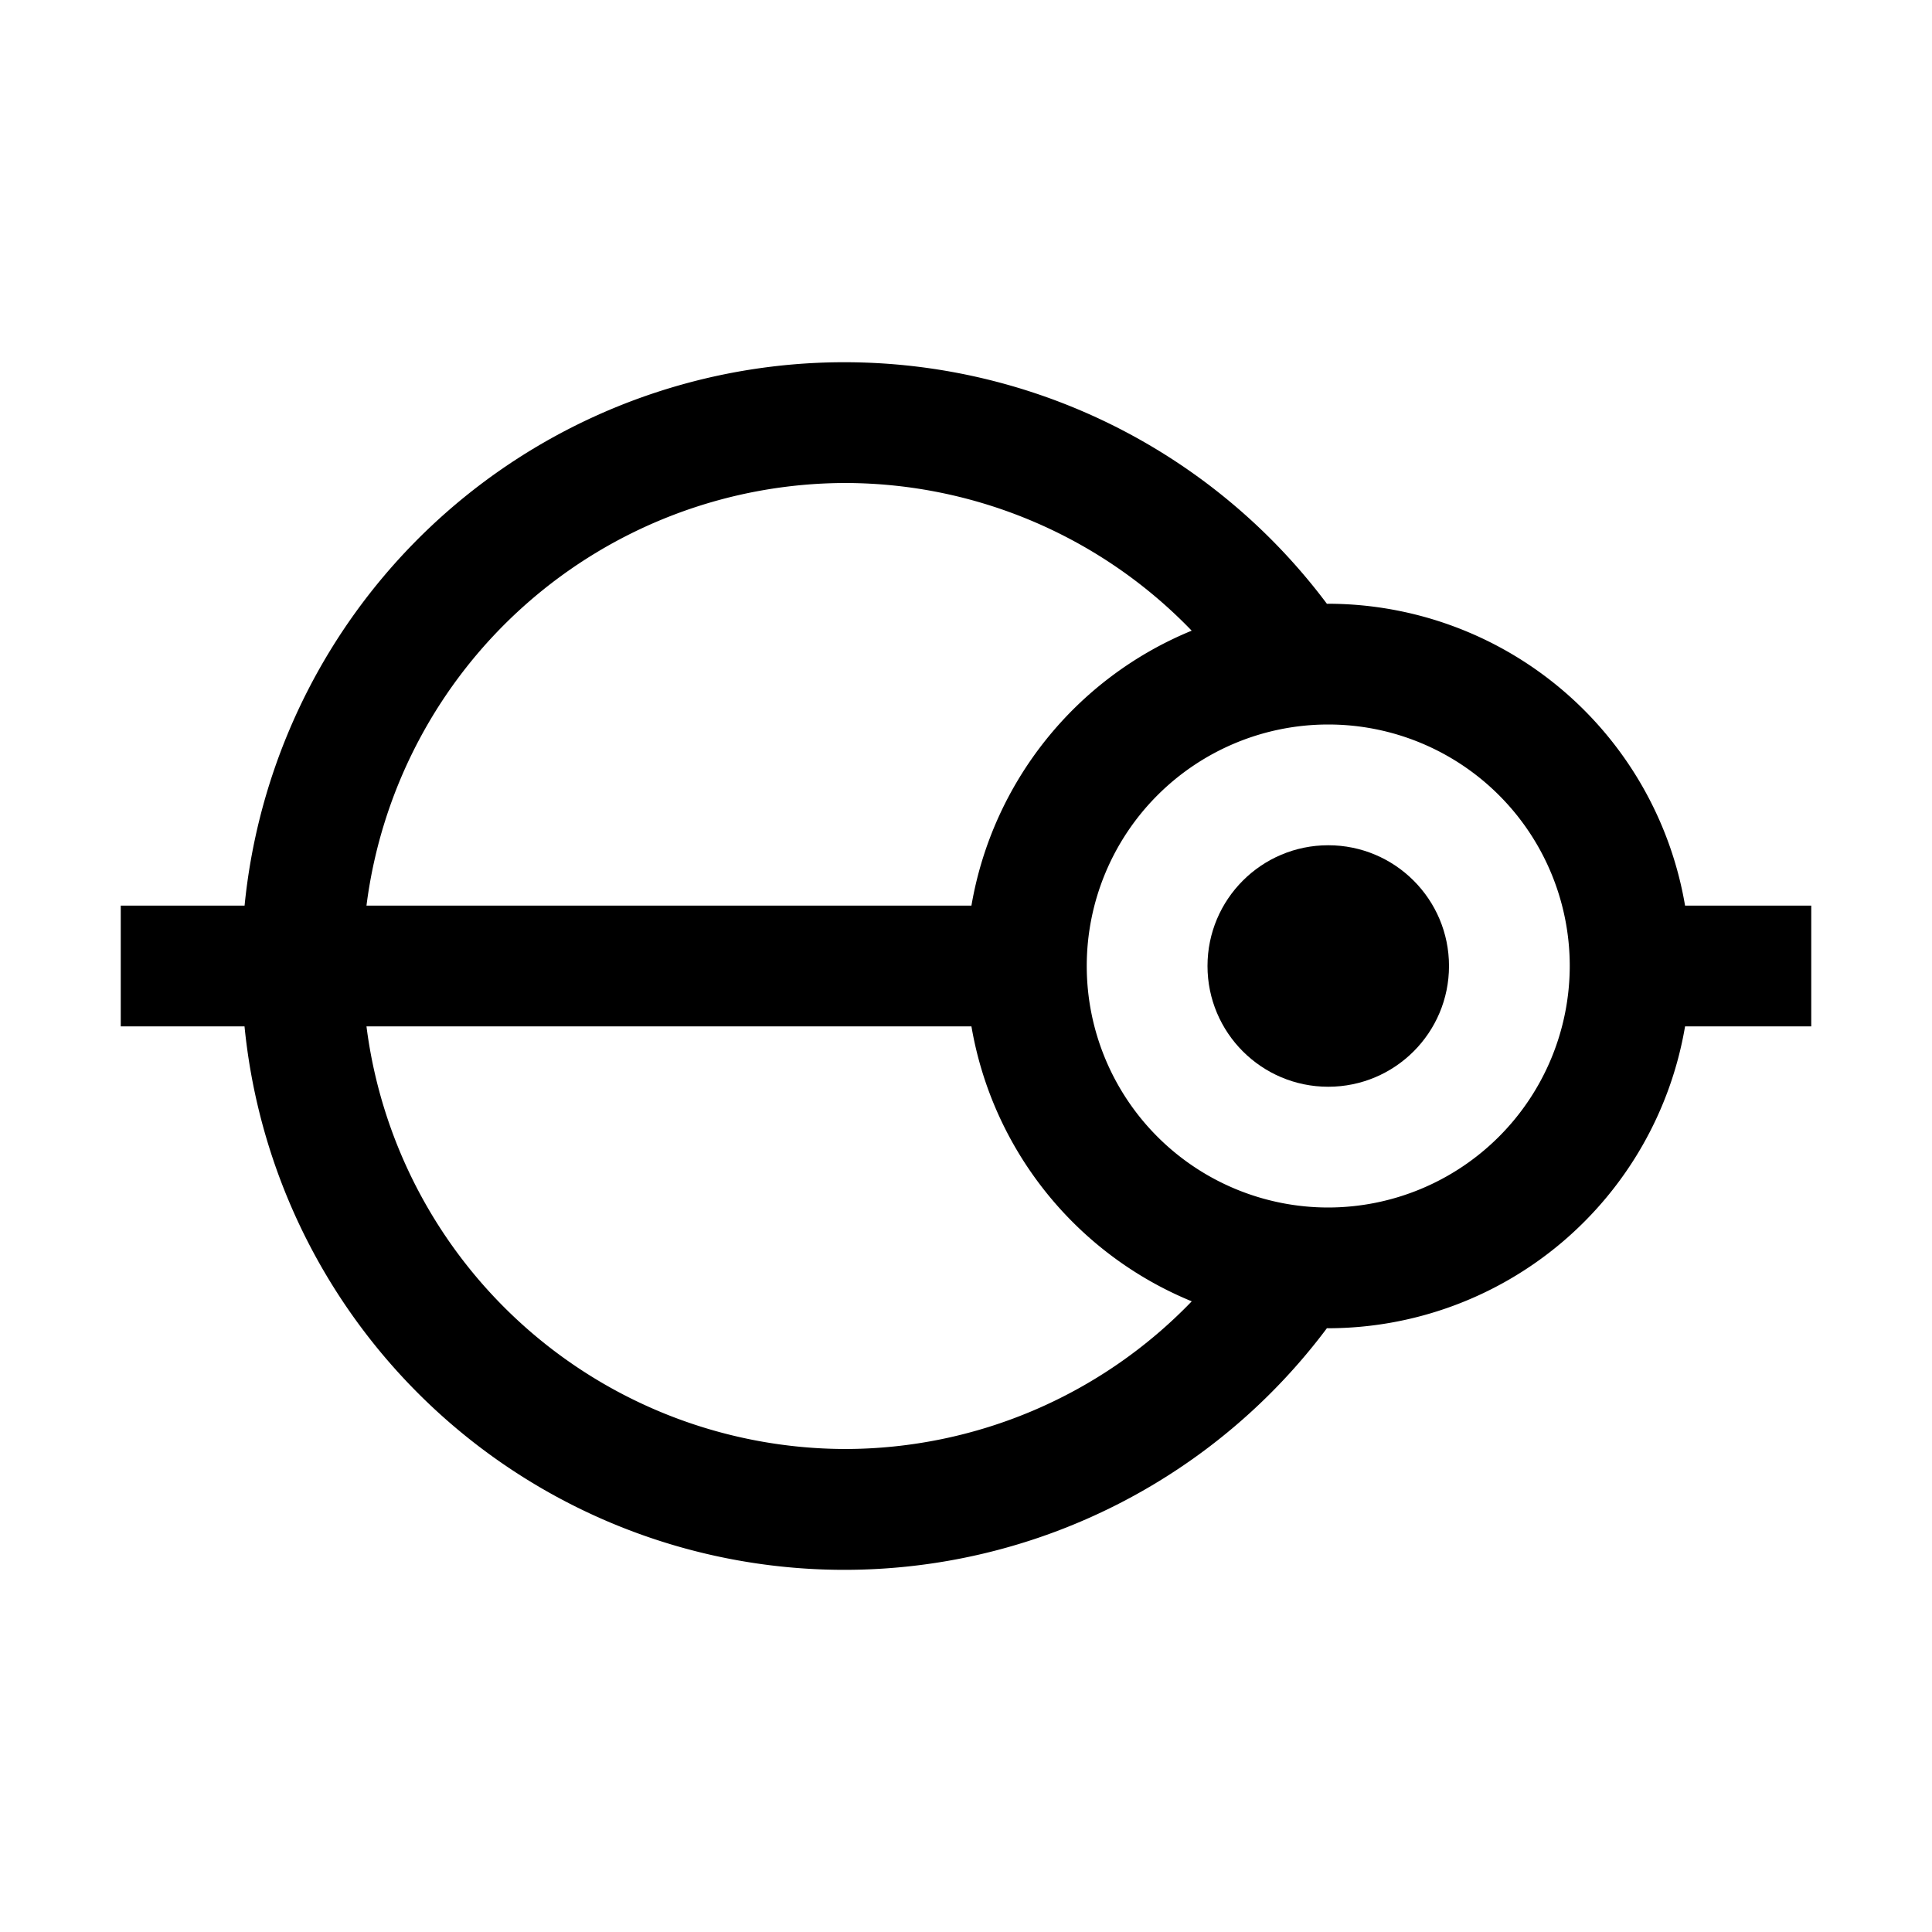 <svg xmlns="http://www.w3.org/2000/svg" width="1em" height="1em" viewBox="0 0 32 32"><circle cx="22" cy="16" r="2" fill="currentColor"/><path fill="currentColor" d="M30 15h-2.09A6.005 6.005 0 0 0 22 10l-.022.001A9.983 9.983 0 0 0 4.051 15H2v2h2.05a9.983 9.983 0 0 0 17.928 4.999L22 22a6.005 6.005 0 0 0 5.91-5H30ZM14 8a7.98 7.98 0 0 1 5.738 2.446A6.02 6.02 0 0 0 16.09 15H6.07A8.01 8.01 0 0 1 14 8m0 16a8.01 8.01 0 0 1-7.93-7h10.02a6.02 6.02 0 0 0 3.649 4.554A7.98 7.98 0 0 1 14 24m8-4a4 4 0 1 1 4-4a4.005 4.005 0 0 1-4 4"/></svg>